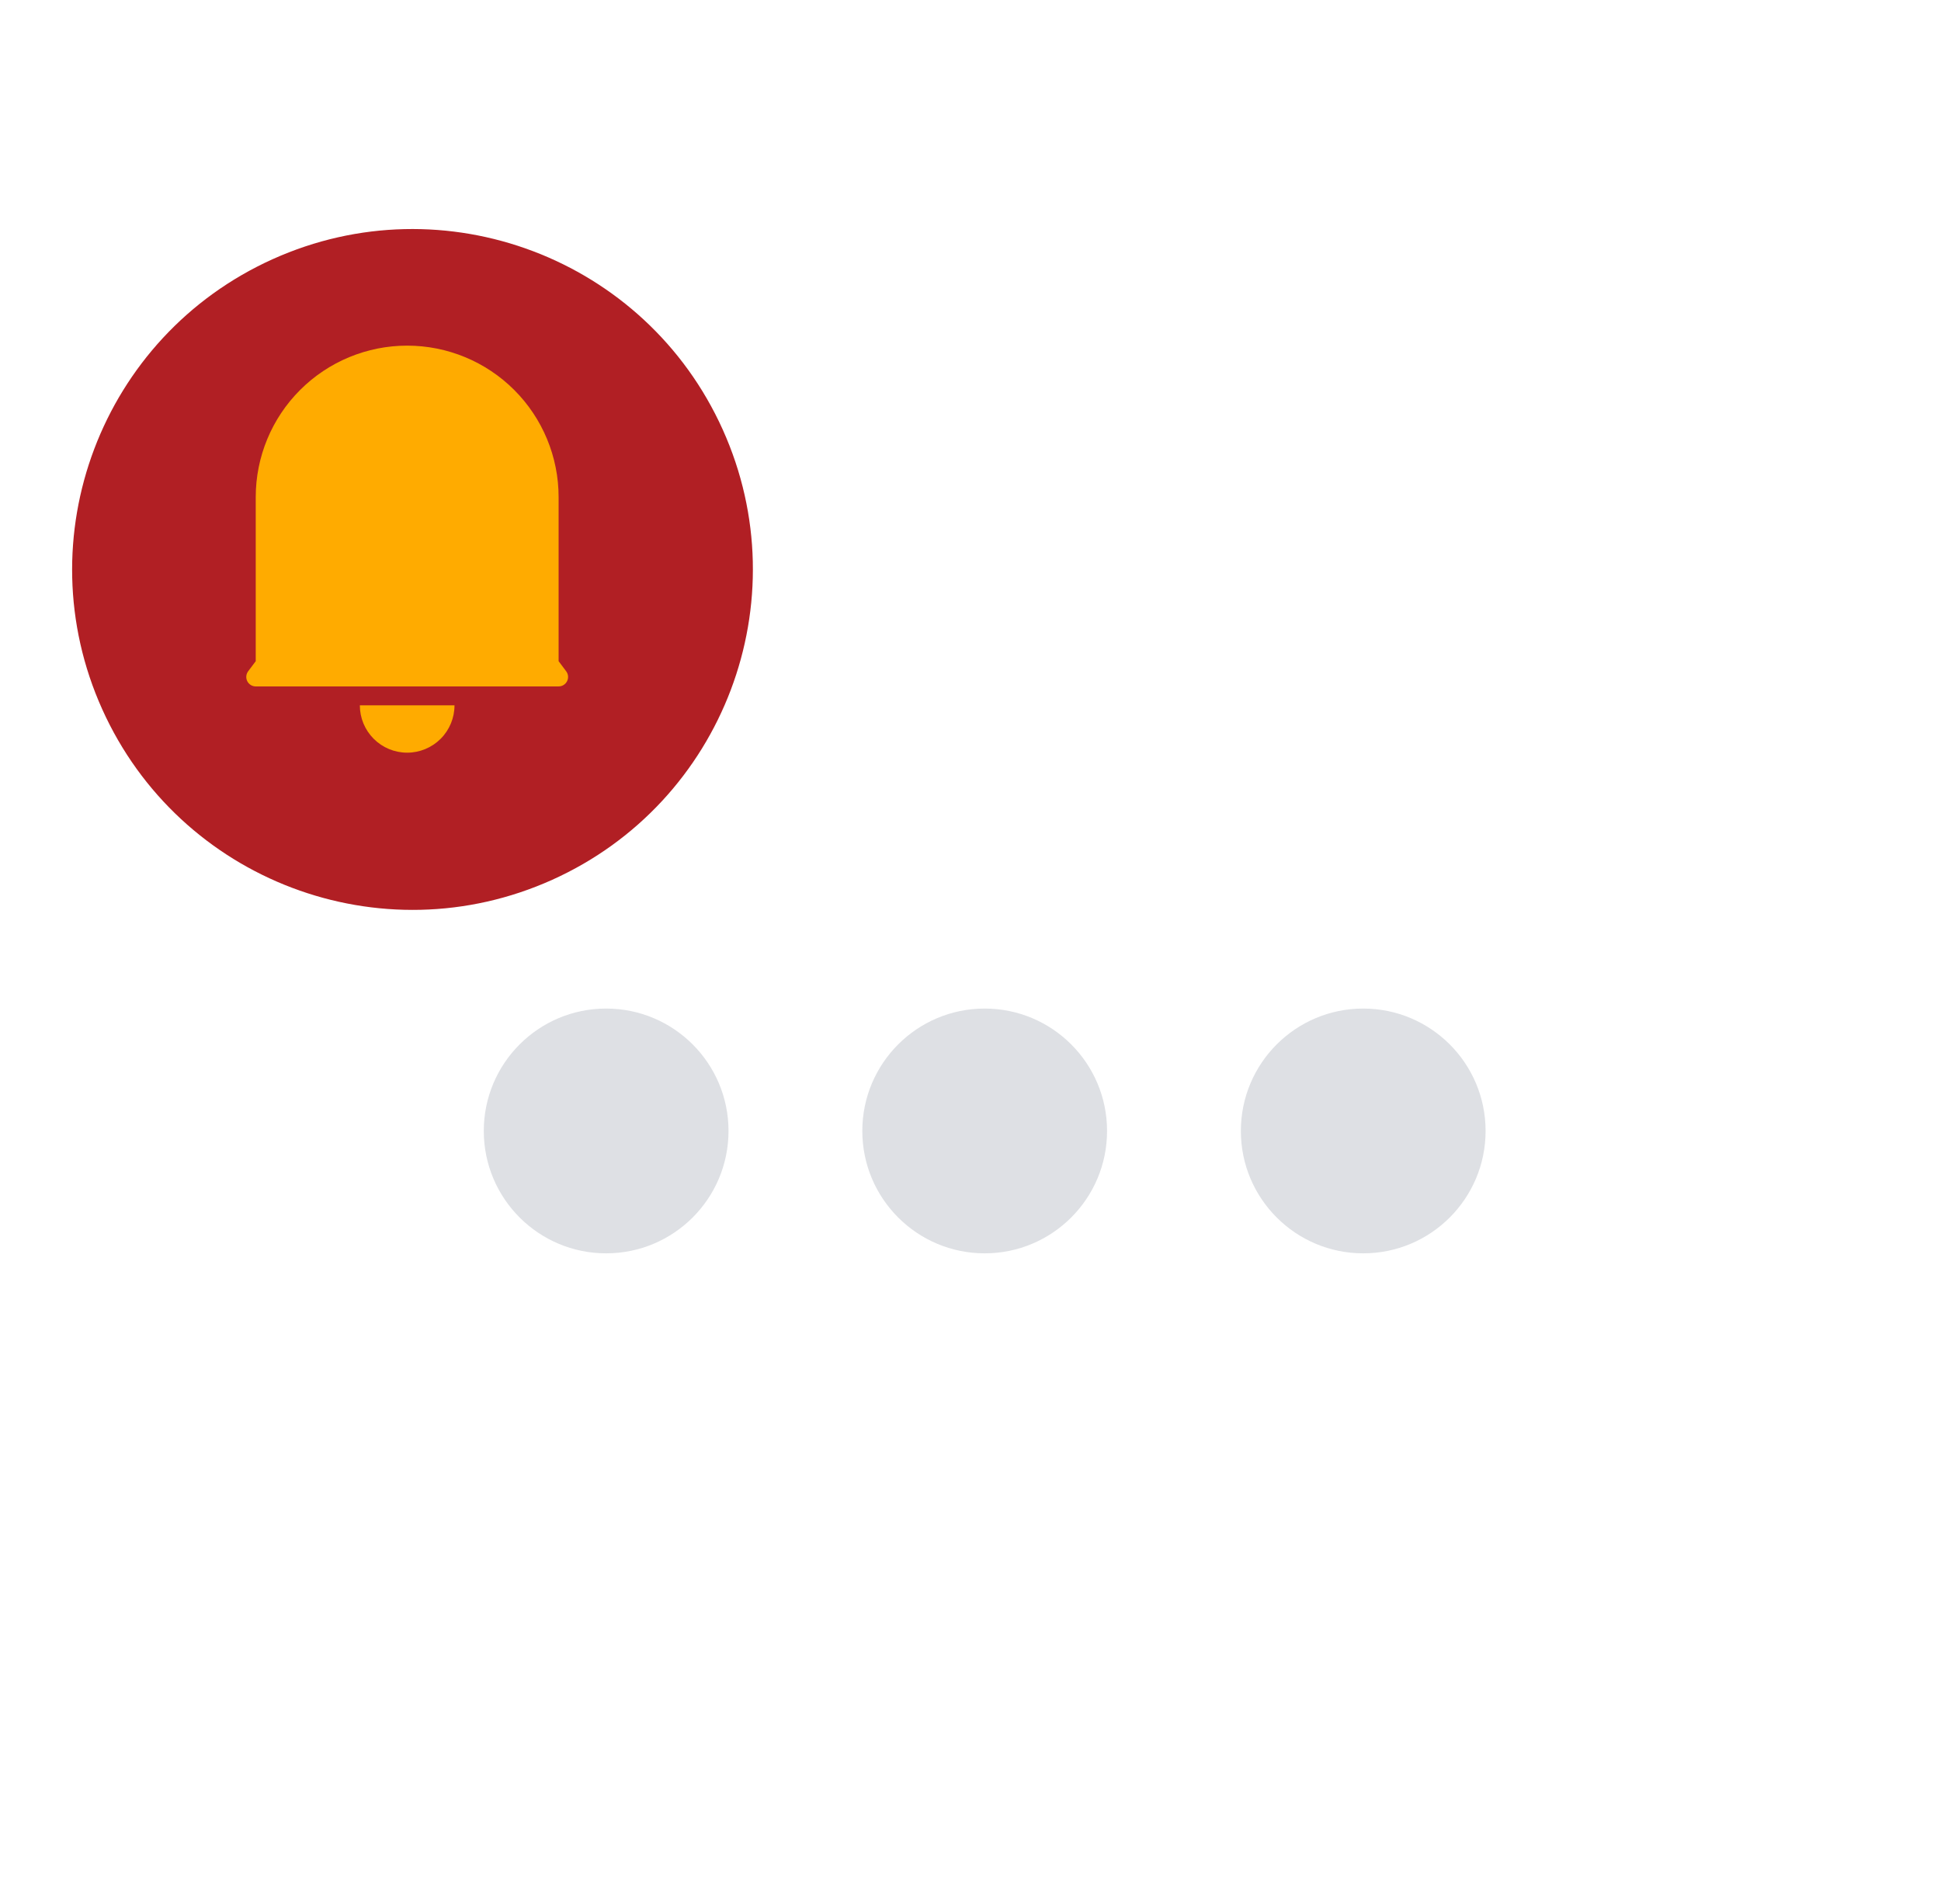 <svg width="155" height="152" viewBox="0 0 155 152" fill="none" xmlns="http://www.w3.org/2000/svg">
<g clip-path="url(#clip0)" filter="url(#filter0_d)">
<path d="M130.369 46.973H26.897C21.983 46.973 18 50.957 18 55.87V120.895C18 125.808 21.983 129.792 26.897 129.792H97.603L106.727 142.515C108.147 144.495 111.092 144.495 112.511 142.515L121.636 129.792H130.368C135.282 129.792 139.265 125.808 139.265 120.895V55.87C139.266 50.957 135.282 46.973 130.369 46.973Z" fill="white"/>
<path d="M58.176 89.036C58.176 94.433 53.801 98.808 48.404 98.808C43.008 98.808 38.633 94.433 38.633 89.036C38.633 83.639 43.008 79.264 48.404 79.264C53.801 79.264 58.176 83.639 58.176 89.036Z" fill="#DEE0E4"/>
<path d="M88.405 89.036C88.405 94.433 84.03 98.808 78.633 98.808C73.236 98.808 68.861 94.433 68.861 89.036C68.861 83.639 73.236 79.264 78.633 79.264C84.03 79.264 88.405 83.639 88.405 89.036Z" fill="#DEE0E4"/>
<path d="M118.633 89.036C118.633 94.433 114.258 98.808 108.861 98.808C103.464 98.808 99.09 94.433 99.09 89.036C99.09 83.639 103.464 79.264 108.861 79.264C114.258 79.264 118.633 83.639 118.633 89.036Z" fill="#DEE0E4"/>
<g filter="url(#filter1_d)">
<path d="M44.106 67.716C57.789 61.55 63.883 45.459 57.716 31.776C51.55 18.092 35.459 11.999 21.776 18.165C8.092 24.332 1.999 40.423 8.165 54.106C14.332 67.789 30.423 73.883 44.106 67.716Z" fill="#B11F24"/>
</g>
<path d="M44.608 51.528L45.212 52.333C45.297 52.446 45.348 52.579 45.361 52.719C45.373 52.859 45.347 52.999 45.284 53.125C45.221 53.25 45.125 53.356 45.005 53.43C44.886 53.504 44.748 53.543 44.608 53.543H20.422C20.282 53.543 20.144 53.504 20.024 53.43C19.905 53.356 19.809 53.25 19.746 53.125C19.683 52.999 19.657 52.859 19.669 52.719C19.682 52.579 19.733 52.446 19.817 52.333L20.422 51.528V38.426C20.422 35.219 21.696 32.143 23.964 29.875C26.232 27.607 29.308 26.333 32.515 26.333C35.722 26.333 38.798 27.607 41.066 29.875C43.334 32.143 44.608 35.219 44.608 38.426V51.528ZM28.736 55.054H36.294C36.294 56.056 35.896 57.018 35.187 57.726C34.478 58.435 33.517 58.833 32.515 58.833C31.513 58.833 30.551 58.435 29.843 57.726C29.134 57.018 28.736 56.056 28.736 55.054Z" fill="#FFAB00"/>
</g>
<defs>
<filter id="filter0_d" x="-2.057" y="-3.793" width="162.114" height="162.114" filterUnits="userSpaceOnUse" color-interpolation-filters="sRGB">
<feFlood flood-opacity="0" result="BackgroundImageFix"/>
<feColorMatrix in="SourceAlpha" type="matrix" values="0 0 0 0 0 0 0 0 0 0 0 0 0 0 0 0 0 0 127 0"/>
<feOffset dy="1.264"/>
<feGaussianBlur stdDeviation="2.528"/>
<feColorMatrix type="matrix" values="0 0 0 0 0 0 0 0 0 0 0 0 0 0 0 0 0 0 0.25 0"/>
<feBlend mode="normal" in2="BackgroundImageFix" result="effect1_dropShadow"/>
<feBlend mode="normal" in="SourceGraphic" in2="effect1_dropShadow" result="shape"/>
</filter>
<filter id="filter1_d" x="0.703" y="11.966" width="64.477" height="64.477" filterUnits="userSpaceOnUse" color-interpolation-filters="sRGB">
<feFlood flood-opacity="0" result="BackgroundImageFix"/>
<feColorMatrix in="SourceAlpha" type="matrix" values="0 0 0 0 0 0 0 0 0 0 0 0 0 0 0 0 0 0 127 0"/>
<feOffset dy="1.264"/>
<feGaussianBlur stdDeviation="2.528"/>
<feColorMatrix type="matrix" values="0 0 0 0 0 0 0 0 0 0 0 0 0 0 0 0 0 0 0.25 0"/>
<feBlend mode="normal" in2="BackgroundImageFix" result="effect1_dropShadow"/>
<feBlend mode="normal" in="SourceGraphic" in2="effect1_dropShadow" result="shape"/>
</filter>
<clipPath id="clip0">
<rect width="152" height="152" fill="white" transform="translate(3)"/>
</clipPath>
</defs>
</svg>
